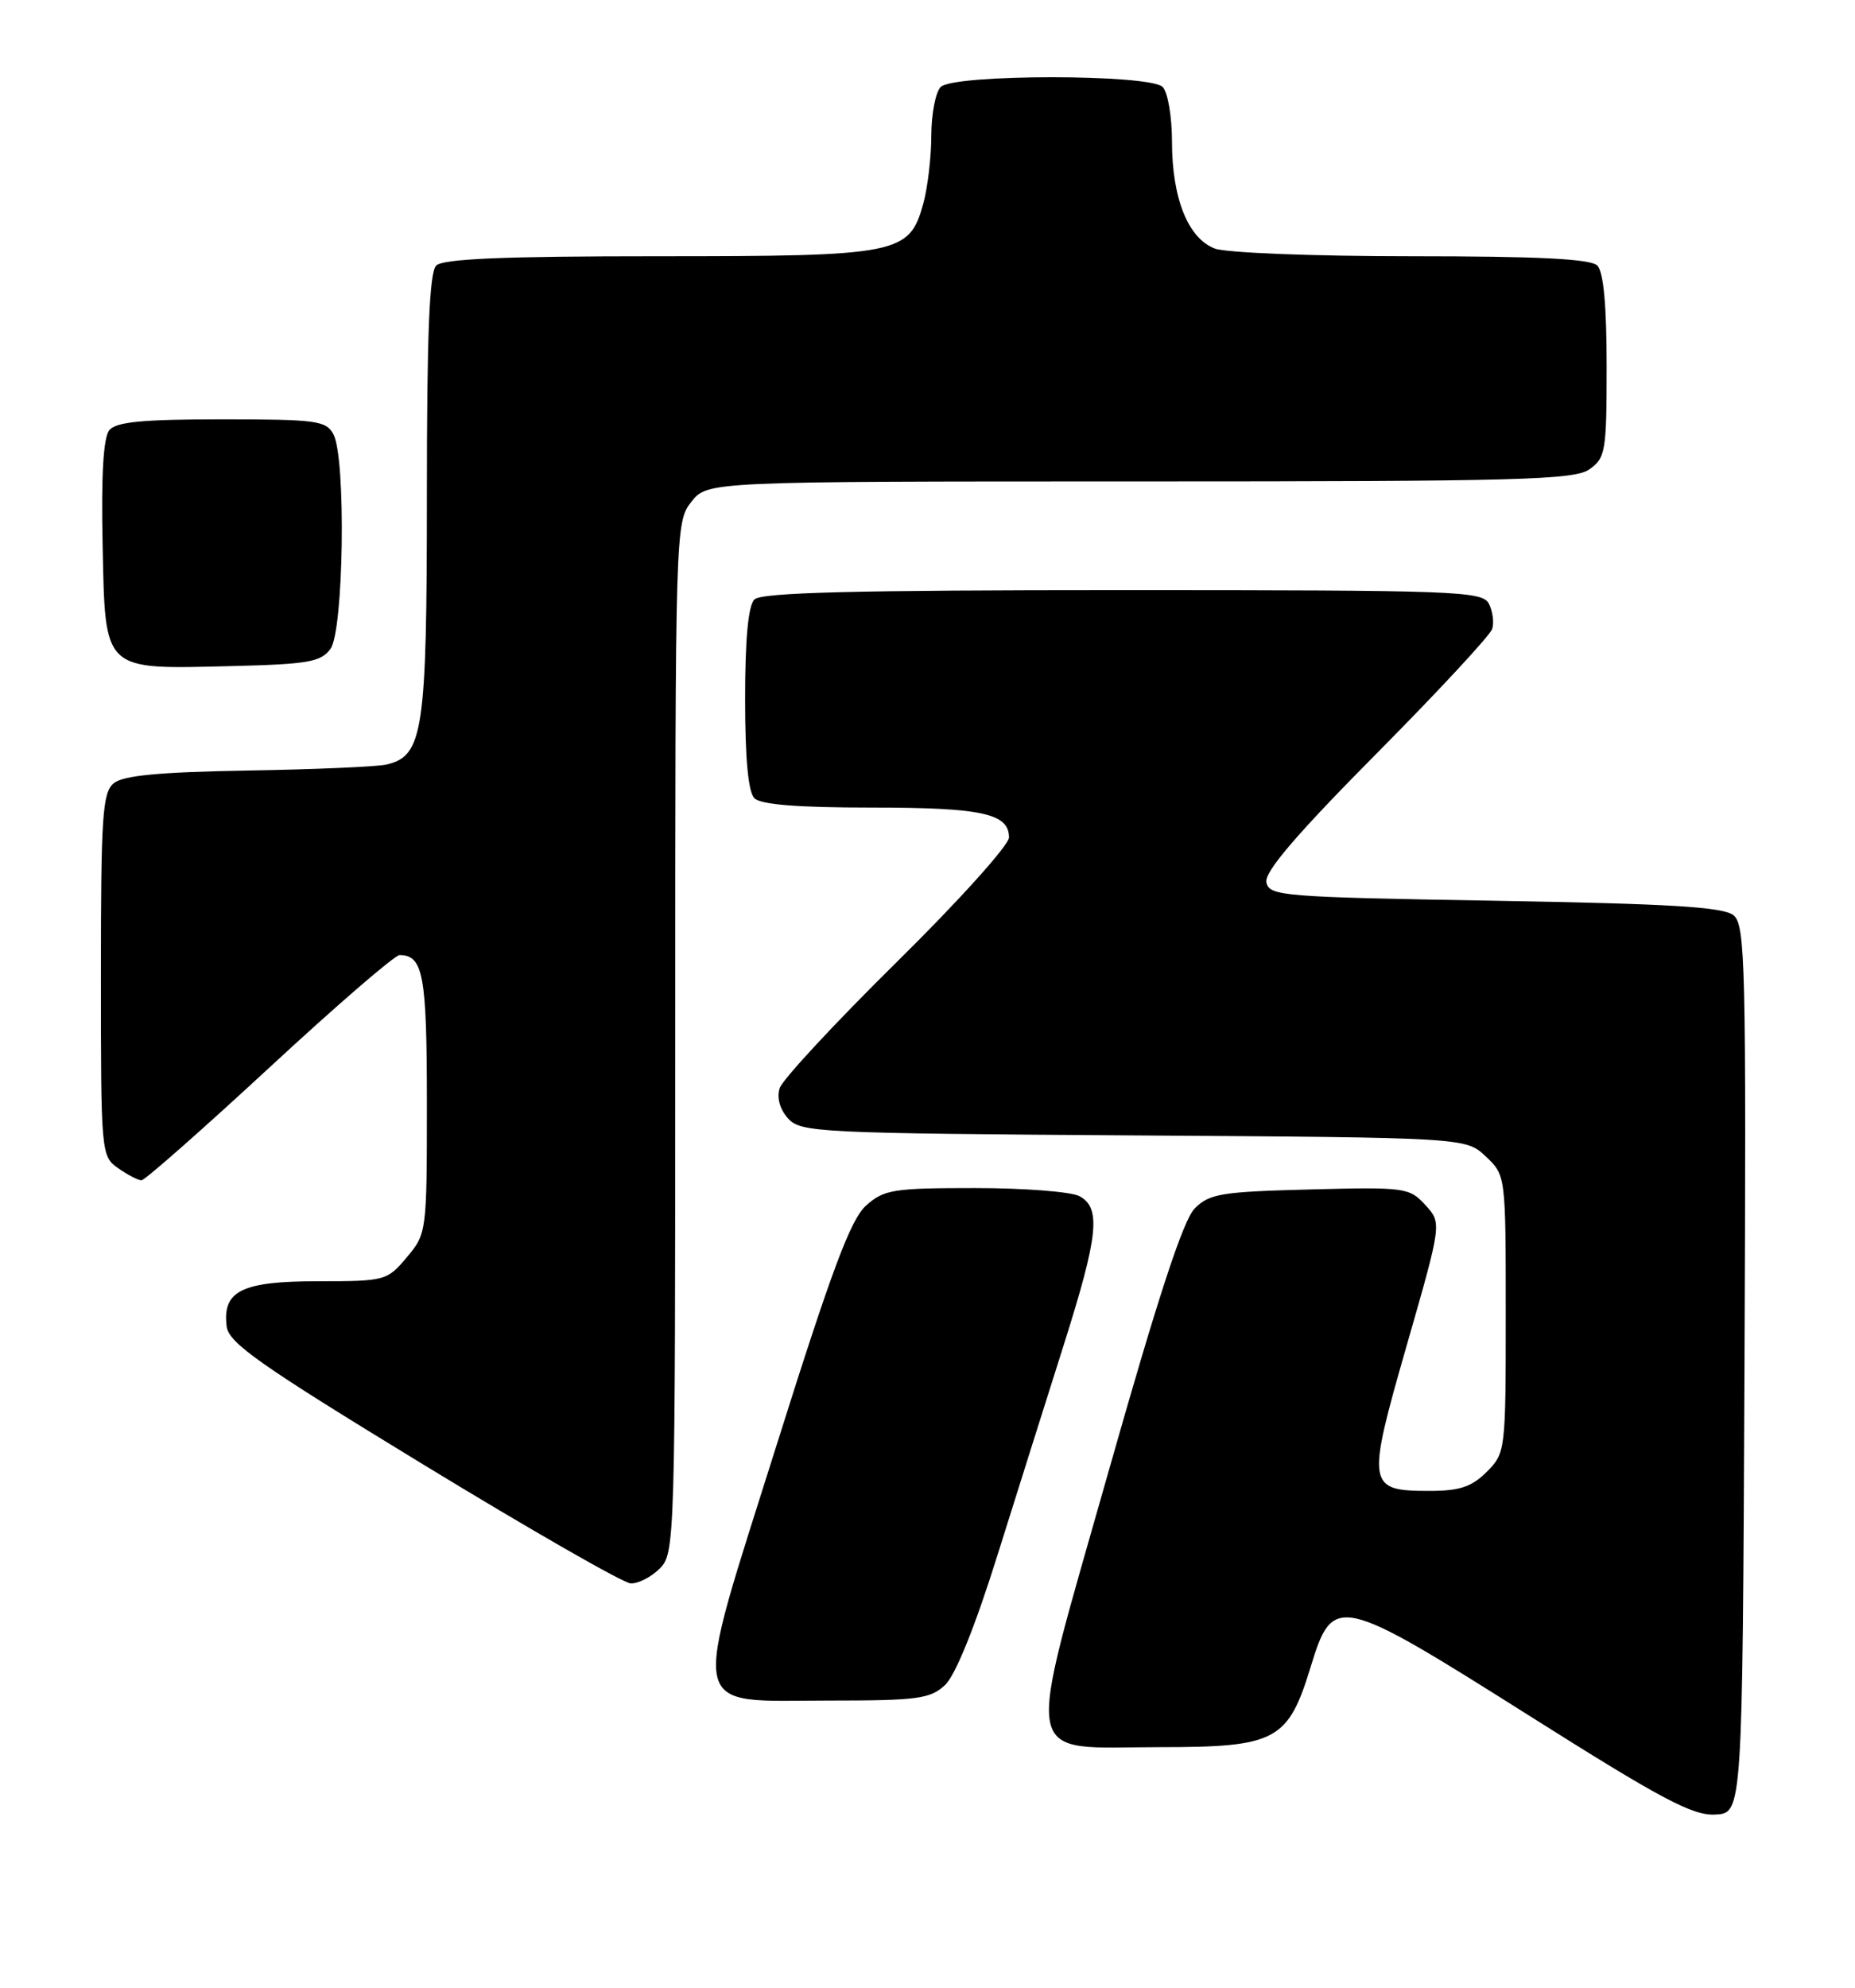 <?xml version="1.0" encoding="UTF-8" standalone="no"?>
<!DOCTYPE svg PUBLIC "-//W3C//DTD SVG 1.1//EN" "http://www.w3.org/Graphics/SVG/1.1/DTD/svg11.dtd" >
<svg xmlns="http://www.w3.org/2000/svg" xmlns:xlink="http://www.w3.org/1999/xlink" version="1.1" viewBox="0 0 239 256">
 <g >
 <path fill="currentColor"
d=" M 224.76 176.38 C 224.99 124.19 224.87 119.14 223.36 117.88 C 222.06 116.80 215.29 116.39 192.61 116.00 C 165.11 115.53 163.51 115.40 163.16 113.61 C 162.91 112.28 167.03 107.46 177.29 97.11 C 185.26 89.08 191.99 81.83 192.25 81.00 C 192.52 80.17 192.32 78.71 191.83 77.75 C 190.99 76.12 187.72 76.00 144.66 76.00 C 110.01 76.00 98.10 76.30 97.20 77.20 C 96.40 78.00 96.00 82.31 96.00 90.00 C 96.00 97.69 96.40 102.00 97.20 102.80 C 98.02 103.62 102.81 104.00 112.27 104.00 C 126.52 104.00 130.00 104.76 130.00 107.85 C 130.00 108.83 123.50 116.05 115.54 123.89 C 107.59 131.73 100.80 139.04 100.45 140.14 C 100.06 141.38 100.48 142.87 101.54 144.04 C 103.16 145.84 105.49 145.95 146.05 146.22 C 188.84 146.50 188.84 146.50 191.42 148.92 C 194.00 151.35 194.00 151.35 194.00 169.22 C 194.00 186.86 193.97 187.12 191.55 189.55 C 189.60 191.49 188.06 192.00 184.17 192.00 C 176.13 192.00 176.04 191.39 181.25 173.24 C 185.77 157.50 185.77 157.50 183.64 155.18 C 181.59 152.94 181.03 152.86 168.78 153.18 C 157.40 153.47 155.83 153.72 153.94 155.61 C 152.45 157.10 149.21 166.99 142.84 189.45 C 131.92 228.00 131.35 225.00 149.52 225.00 C 164.40 225.00 165.96 224.17 168.86 214.69 C 171.74 205.25 172.39 205.40 197.00 220.93 C 214.09 231.72 218.08 233.84 221.00 233.68 C 224.50 233.50 224.50 233.50 224.76 176.38 Z  M 121.75 217.01 C 123.09 215.77 125.61 209.55 128.52 200.26 C 131.07 192.14 134.92 179.93 137.08 173.12 C 141.52 159.09 141.89 155.55 139.07 154.04 C 138.00 153.47 131.95 153.00 125.62 153.00 C 115.10 153.00 113.89 153.19 111.59 155.25 C 109.60 157.02 107.17 163.52 100.09 186.00 C 88.93 221.43 88.44 219.00 106.83 219.00 C 118.21 219.00 119.86 218.78 121.75 217.01 Z  M 85.00 202.00 C 86.96 200.04 87.00 198.67 87.00 133.63 C 87.00 68.01 87.02 67.24 89.07 64.63 C 91.15 62.00 91.15 62.00 146.85 62.00 C 195.65 62.00 202.83 61.81 204.78 60.44 C 206.86 58.98 207.00 58.14 207.00 47.14 C 207.00 39.34 206.60 35.00 205.80 34.20 C 204.94 33.34 198.21 33.00 181.87 33.00 C 169.23 33.00 157.97 32.56 156.52 32.01 C 153.07 30.70 151.00 25.53 151.00 18.23 C 151.00 15.02 150.46 11.86 149.80 11.20 C 148.13 9.53 122.87 9.53 121.20 11.20 C 120.54 11.86 120.00 14.67 119.99 17.45 C 119.99 20.23 119.52 24.19 118.95 26.25 C 117.15 32.74 115.82 33.00 84.75 33.00 C 64.81 33.00 57.07 33.33 56.20 34.20 C 55.32 35.08 55.00 43.03 55.00 63.75 C 55.00 94.32 54.53 97.40 49.73 98.47 C 48.50 98.74 40.48 99.09 31.90 99.23 C 20.47 99.43 15.86 99.87 14.65 100.87 C 13.20 102.08 13.00 105.11 13.00 125.57 C 13.00 148.53 13.03 148.91 15.22 150.44 C 16.44 151.30 17.80 152.00 18.23 152.00 C 18.66 152.00 26.07 145.47 34.69 137.50 C 43.31 129.52 50.86 123.00 51.48 123.00 C 54.53 123.00 55.00 125.57 55.00 142.12 C 55.00 158.66 54.97 158.88 52.41 161.92 C 49.88 164.93 49.63 165.00 40.98 165.00 C 31.16 165.00 28.65 166.23 29.20 170.79 C 29.45 172.95 33.35 175.69 54.50 188.58 C 68.25 196.96 80.29 203.86 81.25 203.91 C 82.21 203.96 83.90 203.10 85.00 202.00 Z  M 42.58 83.56 C 44.29 81.22 44.60 58.99 42.96 55.93 C 42.02 54.17 40.76 54.00 28.59 54.00 C 18.42 54.00 14.97 54.33 14.09 55.39 C 13.32 56.32 13.03 61.13 13.22 70.11 C 13.57 86.61 13.12 86.19 29.83 85.78 C 39.71 85.54 41.35 85.25 42.58 83.56 Z "/>
</g>
</svg>